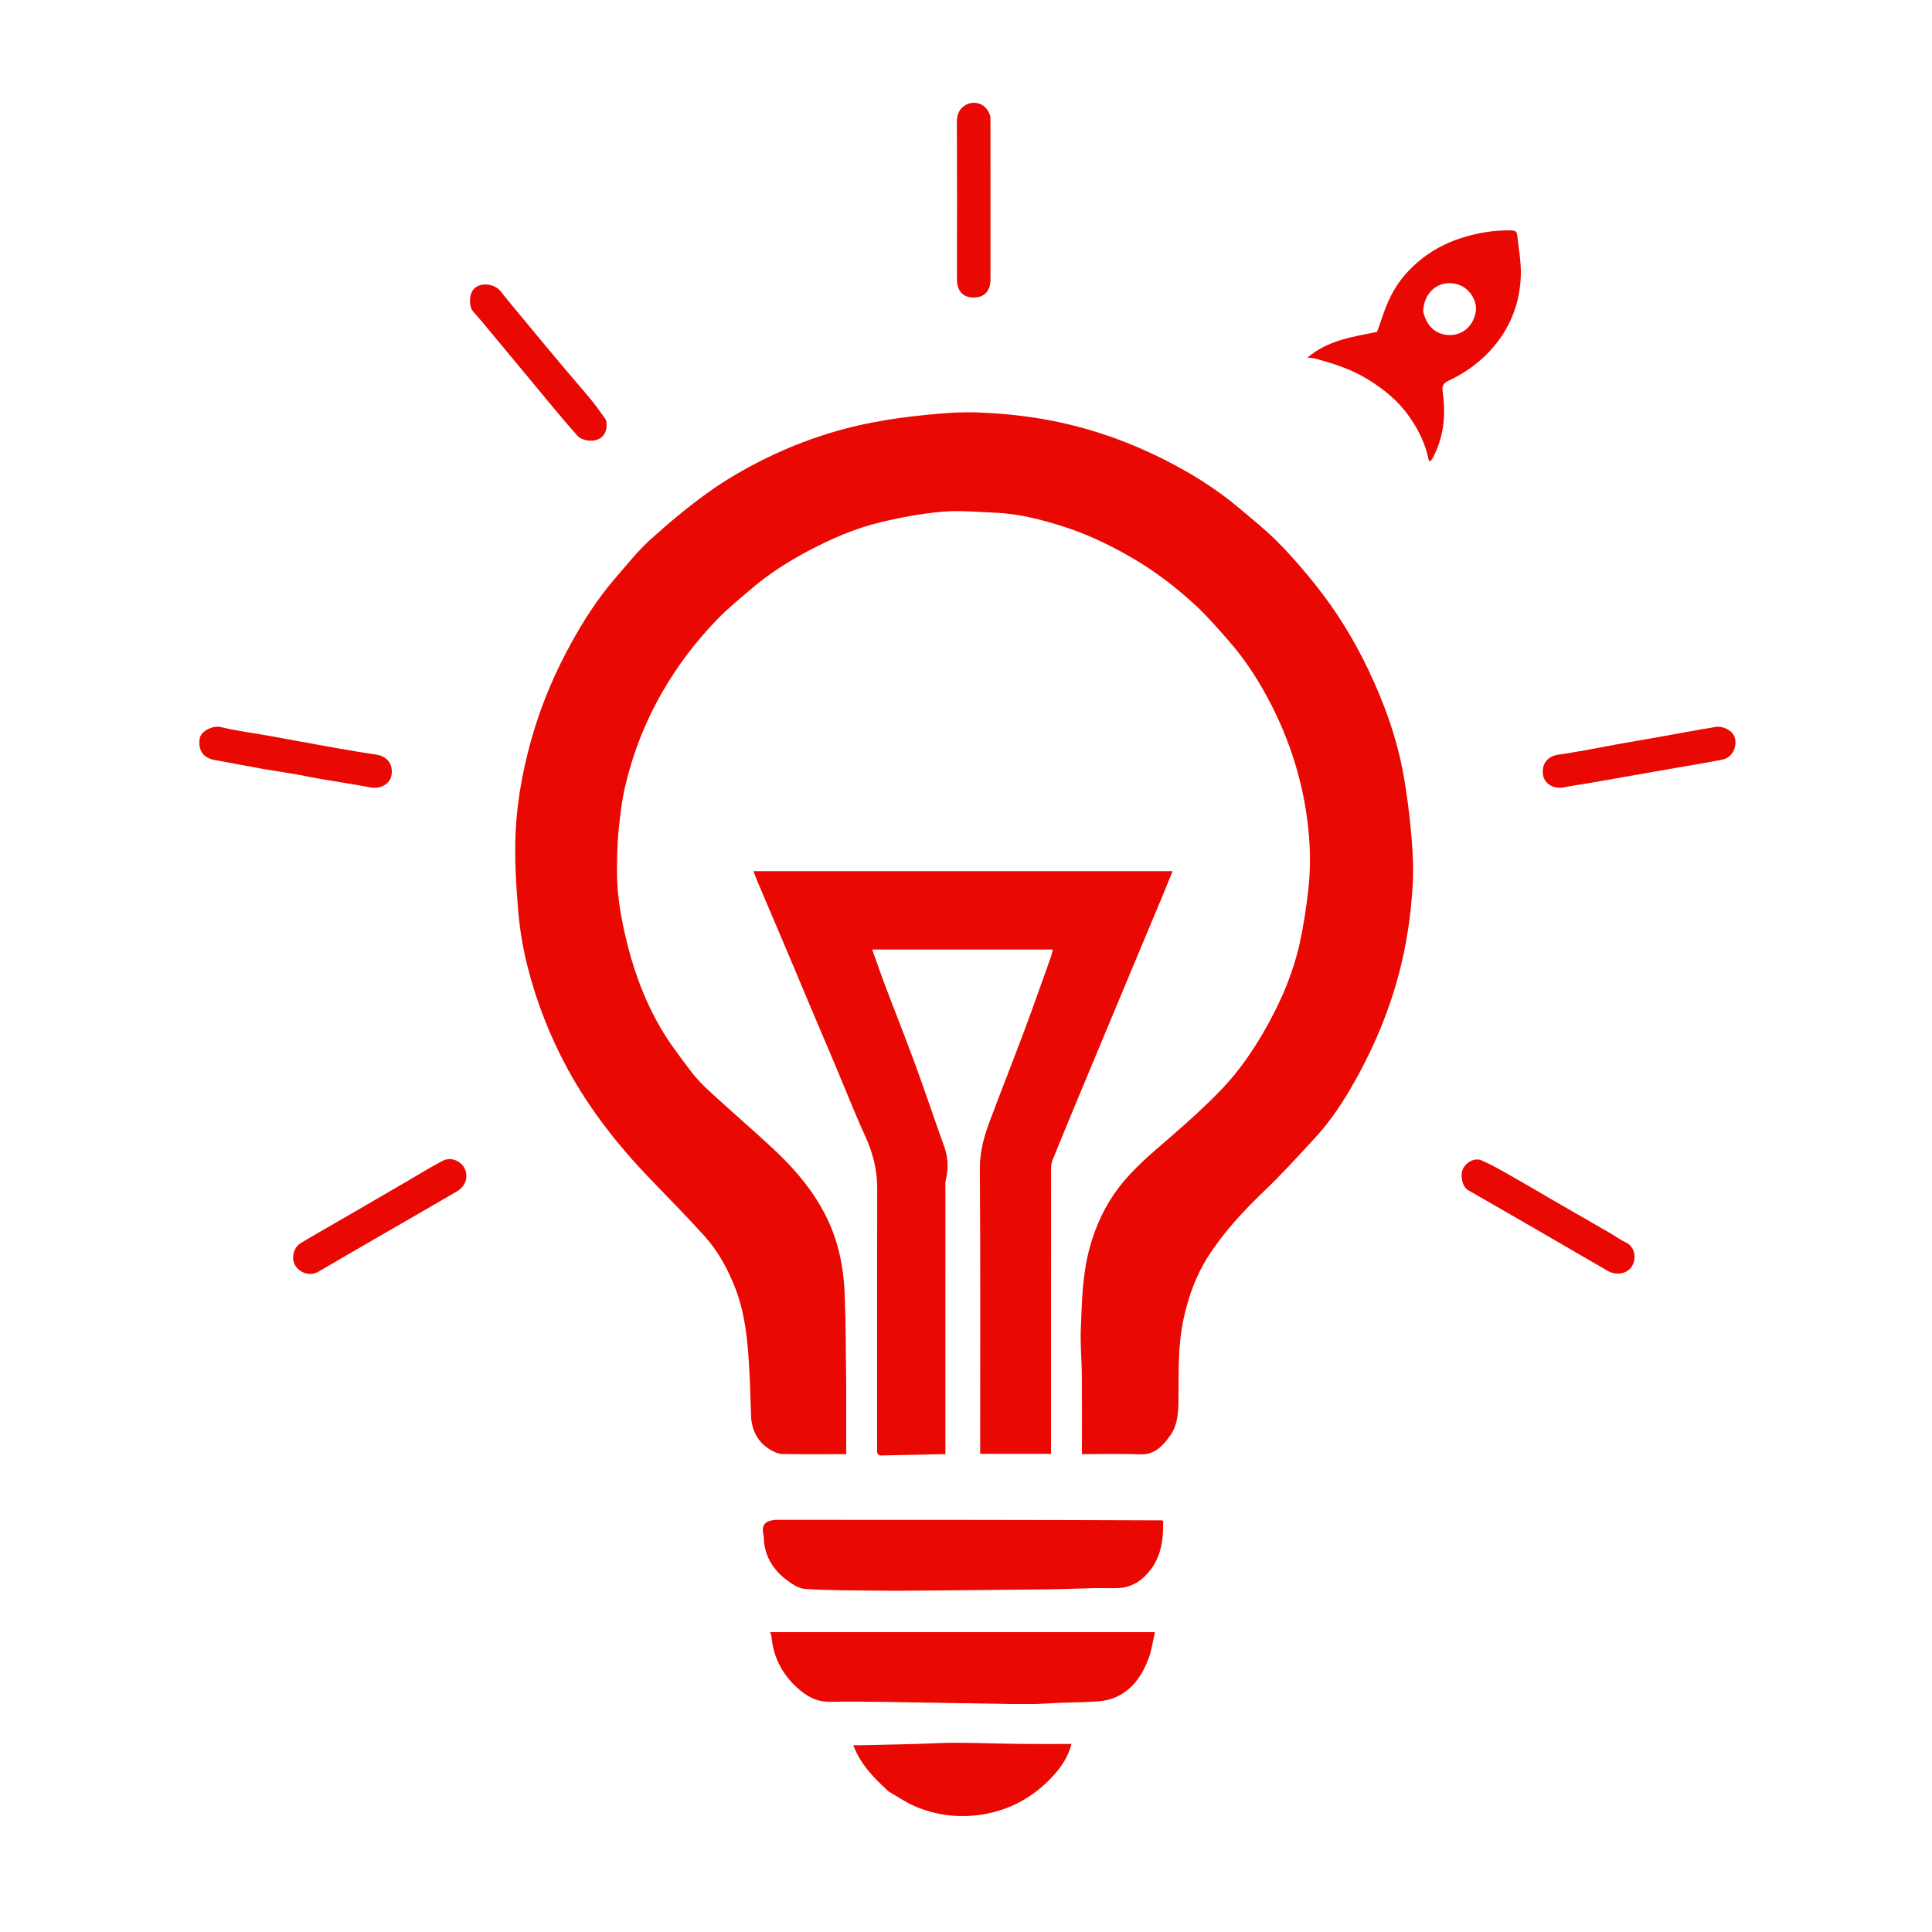 <svg version="1.1" id="Layer_1" xmlns="http://www.w3.org/2000/svg" xmlns:xlink="http://www.w3.org/1999/xlink" x="0px" y="0px" width="100%" viewBox="0 0 1500 1500" enable-background="new 0 0 1500 1500" xml:space="preserve">

<path fill="#E90802" opacity="1" stroke="none" d="
M583.227,1101.514 
	C582.695,1089.852 582.539,1078.588 581.96,1067.346 
	C580.794,1044.712 579.279,1022.129 571.04,1000.616 
	C565.245,985.486 557.557,971.402 546.723,959.416 
	C533.06,944.299 518.699,929.811 504.588,915.101 
	C479.987,889.457 458.13,861.804 441.021,830.491 
	C426.927,804.696 416.344,777.531 409.25,749.123 
	C405.721,734.992 403.404,720.4 402.225,705.88 
	C400.634,686.278 399.429,666.488 400.298,646.878 
	C401.522,619.259 406.908,592.127 415.059,565.619 
	C422.209,542.367 431.948,520.195 443.67,498.957 
	C453.469,481.204 464.469,464.137 477.805,448.756 
	C486.542,438.679 494.877,428.083 504.703,419.164 
	C519.083,406.11 534.091,393.589 549.859,382.274 
	C563.072,372.794 577.33,364.513 591.883,357.214 
	C618.794,343.717 647.177,333.89 676.774,328.123 
	C690.652,325.419 704.733,323.522 718.809,322.135 
	C732.092,320.826 745.522,319.735 758.828,320.214 
	C779.863,320.97 800.779,323.255 821.498,327.643 
	C853.372,334.393 883.451,345.741 912.047,361.083 
	C929.491,370.441 946.17,381.108 961.354,393.902 
	C971.646,402.574 982.245,410.987 991.714,420.504 
	C1002.125,430.97 1011.828,442.224 1021.072,453.751 
	C1037.233,473.901 1050.779,495.822 1061.951,519.107 
	C1074.771,545.827 1084.773,573.606 1089.906,602.867 
	C1092.606,618.26 1094.486,633.839 1095.85,649.412 
	C1096.932,661.769 1097.514,674.293 1096.82,686.658 
	C1095.469,710.723 1091.944,734.531 1085.622,757.884 
	C1078.497,784.203 1068.245,809.244 1055.308,833.188 
	C1045.646,851.068 1034.948,868.326 1021.095,883.328 
	C1008.286,897.2 995.59,911.237 981.967,924.286 
	C965.574,939.988 950.193,956.407 937.952,975.582 
	C928.457,990.456 922.651,1006.759 918.923,1023.974 
	C914.297,1045.33 915.172,1066.937 914.942,1088.527 
	C914.845,1097.678 913.949,1107.099 908.492,1114.632 
	C902.941,1122.294 896.72,1129.591 885.299,1129.143 
	C870.367,1128.558 855.394,1129 840,1129 
	C840,1126.985 840,1125.366 840,1123.746 
	C840,1105.248 840.12,1086.749 839.957,1068.252 
	C839.851,1056.16 838.673,1044.045 839.146,1031.987 
	C839.973,1010.923 840.336,989.786 845.911,969.155 
	C850.614,951.754 857.979,935.797 868.986,921.526 
	C879.906,907.368 893.473,895.974 906.929,884.358 
	C921.175,872.06 935.254,859.449 948.291,845.9 
	C962.855,830.763 974.535,813.29 984.687,794.826 
	C995.557,775.057 1004.232,754.4 1009.078,732.385 
	C1012.145,718.454 1014.257,704.256 1015.832,690.071 
	C1017.016,679.41 1017.353,668.545 1016.849,657.828 
	C1015.961,638.957 1013.048,620.344 1008.135,602.01 
	C1003.012,582.895 995.949,564.58 986.936,547.042 
	C977.872,529.404 967.28,512.676 954.152,497.733 
	C945.979,488.429 937.862,478.978 928.828,470.549 
	C912.617,455.423 894.942,442.096 875.562,431.167 
	C859.488,422.104 842.848,414.28 825.237,408.692 
	C808.041,403.235 790.595,398.77 772.457,398.042 
	C758.71,397.49 744.839,396.109 731.22,397.318 
	C715.115,398.747 699.023,401.74 683.288,405.555 
	C663.961,410.24 645.681,418.146 628.061,427.447 
	C612.239,435.799 597.187,445.332 583.572,456.976 
	C574.575,464.67 565.314,472.161 557.088,480.632 
	C540.466,497.75 526.082,516.672 514.153,537.42 
	C500.937,560.407 491.363,584.867 485.344,610.6 
	C482.612,622.279 481.327,634.35 480.125,646.317 
	C479.168,655.844 479.162,665.481 479.038,675.073 
	C478.818,692.008 481.458,708.675 485.152,725.097 
	C490.807,750.246 499.403,774.494 512.197,796.892 
	C519.161,809.083 527.846,820.342 536.307,831.607 
	C540.75,837.523 546.067,842.889 551.534,847.91 
	C567.66,862.721 584.282,876.997 600.299,891.923 
	C624.279,914.269 643.809,939.724 651.527,972.353 
	C654.027,982.921 655.406,993.922 655.827,1004.781 
	C656.727,1028.015 656.677,1051.286 656.991,1074.542 
	C657.054,1079.206 657,1083.873 657,1088.538 
	C657,1101.79 657,1115.042 657,1129 
	C654.158,1129 652.406,1129 650.654,1129 
	C636.155,1129 621.653,1129.175 607.161,1128.855 
	C604.188,1128.789 601.012,1127.286 598.349,1125.728 
	C589.305,1120.438 584.413,1112.354 583.227,1101.514 
z" data-index="1" style="opacity: 1;"></path>
<path fill="#E90802" opacity="1" stroke="none" d="
M681,1109 
	C681,1046.504 680.924,984.508 681.057,922.513 
	C681.088,908.233 677.693,895.052 671.751,882.087 
	C663.63,864.366 656.549,846.169 648.973,828.198 
	C642.208,812.152 635.353,796.144 628.58,780.102 
	C621.684,763.768 614.873,747.397 607.964,731.069 
	C601.366,715.477 594.676,699.923 588.059,684.339 
	C586.996,681.836 586.101,679.261 584.988,676.351 
	C693.365,676.351 801.551,676.351 910.409,676.351 
	C907.554,683.355 904.826,690.185 901.993,696.972 
	C893.361,717.652 884.681,738.312 876.035,758.986 
	C868.696,776.533 861.378,794.088 854.054,811.64 
	C848.095,825.921 842.117,840.195 836.188,854.489 
	C829.828,869.82 823.467,885.151 817.244,900.537 
	C816.416,902.584 816.052,904.957 816.05,907.179 
	C815.989,979.174 816,1051.169 816,1123.164 
	C816,1124.957 816,1126.75 816,1128.769 
	C797.552,1128.769 779.486,1128.769 761,1128.769 
	C761,1126.794 761,1125.005 761,1123.216 
	C761,1051.221 761.262,979.225 760.765,907.233 
	C760.673,893.871 764.172,881.847 768.686,869.82 
	C777.401,846.596 786.556,823.537 795.239,800.301 
	C802.401,781.136 809.157,761.82 816.051,742.556 
	C816.627,740.946 816.881,739.22 817.366,737.212 
	C770.443,737.212 724.148,737.212 677.181,737.212 
	C680.646,746.88 683.939,756.508 687.536,766.02 
	C695.115,786.058 703.096,805.946 710.459,826.062 
	C718.266,847.393 725.405,868.968 733.13,890.329 
	C736.306,899.108 736.368,907.757 734.21,916.652 
	C733.827,918.23 734.007,919.955 734.007,921.612 
	C733.999,988.774 734,1055.936 734,1123.098 
	C734,1124.897 734,1126.697 734,1128.956 
	C717.307,1129.308 700.938,1129.624 684.571,1130.026 
	C681.584,1130.099 680.919,1128.604 680.968,1125.995 
	C681.073,1120.498 681,1114.998 681,1109 
z" data-index="2" style="opacity: 1;"></path>
<path fill="#E90802" opacity="1" stroke="none" d="
M903.043,1182.114 
	C903.276,1194.871 901.624,1207.267 893.934,1217.875 
	C887.698,1226.476 879.459,1232.439 868.351,1232.952 
	C862.355,1233.229 856.334,1232.898 850.328,1233.021 
	C837.407,1233.286 824.491,1233.815 811.569,1233.971 
	C776.992,1234.389 742.414,1234.682 707.836,1234.989 
	C699.34,1235.064 690.841,1235.099 682.346,1234.98 
	C663.262,1234.711 644.141,1234.902 625.119,1233.639 
	C619.711,1233.28 613.999,1229.304 609.466,1225.685 
	C599.526,1217.75 593.472,1207.319 592.996,1194.204 
	C592.978,1193.708 593.005,1193.198 592.899,1192.718 
	C590.993,1184.056 593.366,1180.795 602.189,1180.009 
	C602.85,1179.95 603.521,1180 604.188,1180 
	C703.483,1180.006 802.778,1180.011 902.537,1180.417 
	C903.016,1181.249 903.029,1181.681 903.043,1182.114 
z" data-index="3" style="opacity: 1;"></path>
<path fill="#E90802" opacity="1" stroke="none" d="
M803.962,1323 
	C797.138,1323 790.806,1323.08 784.477,1322.985 
	C765.06,1322.693 745.645,1322.283 726.227,1322.012 
	C698.982,1321.631 671.727,1320.824 644.493,1321.256 
	C633.904,1321.424 626.298,1316.979 619.196,1310.596 
	C607.222,1299.835 600.263,1286.387 598.938,1270.187 
	C598.863,1269.271 598.327,1268.392 597.904,1267.214 
	C697.255,1267.214 796.327,1267.214 896.669,1267.214 
	C895.071,1274.13 894.224,1281.032 891.857,1287.365 
	C887.089,1300.122 879.862,1311.343 866.97,1317.373 
	C862.817,1319.316 858.049,1320.493 853.47,1320.862 
	C843.753,1321.645 833.973,1321.627 824.222,1322.014 
	C817.631,1322.275 811.045,1322.667 803.962,1323 
z" data-index="4"></path>
<path fill="#E90802" opacity="1" stroke="none" d="
M1094.276,323.699 
	C1085.763,311.296 1074.611,302.369 1062.291,294.709 
	C1049.389,286.685 1035.137,282.118 1020.597,278.282 
	C1019.193,277.912 1017.685,277.936 1015.079,277.652 
	C1031.277,263.921 1050.542,261.509 1069.175,257.663 
	C1072.094,249.632 1074.579,241.284 1078.12,233.411 
	C1083.298,221.898 1090.789,212.05 1100.499,203.69 
	C1110.652,194.946 1121.99,188.778 1134.635,184.761 
	C1147.326,180.73 1160.275,178.518 1173.657,178.912 
	C1176.372,178.991 1177.699,179.972 1177.948,182.374 
	C1179.028,192.789 1181.077,203.248 1180.77,213.631 
	C1180.17,233.888 1173.615,252.219 1160.49,268.196 
	C1150.503,280.353 1138.252,289.257 1124.247,295.776 
	C1119.744,297.871 1119.595,300.685 1120.11,304.349 
	C1122.676,322.6 1120.94,340.147 1111.837,356.534 
	C1111.602,356.957 1111.208,357.318 1110.819,357.619 
	C1110.583,357.802 1110.214,357.813 1109.455,358.03 
	C1106.965,345.593 1101.865,334.279 1094.276,323.699 
M1105.003,242.151 
	C1108.173,255.095 1116.479,260.314 1126.299,260.119 
	C1135.847,259.93 1144.326,252.77 1145.86,241.518 
	C1146.886,233.993 1141.371,224.046 1132.538,221.051 
	C1117.801,216.054 1105.011,226.783 1105.003,242.151 
z" data-index="5" style="opacity: 1;"></path>
<path fill="#E90802" opacity="1" stroke="none" d="
M690.039,1391.005 
	C678.955,1380.761 668.338,1370.484 662.504,1355 
	C665.72,1355 667.325,1355.031 668.929,1354.995 
	C683.341,1354.67 697.755,1354.371 712.166,1353.987 
	C722.084,1353.722 732,1353.022 741.914,1353.069 
	C758.825,1353.151 775.734,1353.763 792.645,1353.969 
	C805.555,1354.126 818.467,1354 831.895,1354 
	C829.304,1364.007 824.244,1371.386 818.372,1377.962 
	C803.482,1394.639 784.71,1405.251 762.728,1408.755 
	C744.485,1411.662 726.276,1409.484 709.198,1401.9 
	C702.622,1398.98 696.647,1394.707 690.039,1391.005 
z" data-index="6"></path>
<path fill="#E90802" opacity="1" stroke="none" d="
M470.426,325.913 
	C472.41,333.907 468.986,341.307 460.138,342.125 
	C456.305,342.48 450.844,341.117 448.446,338.448 
	C436.33,324.964 424.965,310.804 413.363,296.86 
	C400.297,281.158 387.268,265.426 374.2,249.726 
	C371.997,247.08 369.68,244.527 367.405,241.94 
	C363.917,237.972 364.168,229.17 367.342,225.024 
	C372.332,218.508 384.052,220.27 388.602,226.055 
	C394.556,233.625 400.773,240.989 406.92,248.407 
	C416.721,260.236 426.515,272.071 436.392,283.836 
	C444.079,292.992 452.003,301.951 459.594,311.184 
	C463.371,315.779 466.638,320.792 470.426,325.913 
z" data-index="7"></path>
<path fill="#E90802" opacity="1" stroke="none" d="
M296,959 
	C279.437,968.508 263.258,977.987 247.052,987.418 
	C241.03,990.923 232.964,988.632 229.147,982.434 
	C225.932,977.214 227.822,968.54 233.384,965.2 
	C244.879,958.298 256.563,951.711 268.16,944.978 
	C284.373,935.565 300.576,926.135 316.786,916.717 
	C325.73,911.521 334.521,906.033 343.679,901.246 
	C350.404,897.73 358.184,901.802 360.72,907.15 
	C363.878,913.808 361.468,921.108 354.645,925.06 
	C335.201,936.322 315.795,947.65 296,959 
z" data-index="8"></path>
<path fill="#E90802" opacity="1" stroke="none" d="
M1204.769,931.268 
	C1219.886,940.05 1234.747,948.546 1249.577,957.097 
	C1253.916,959.599 1257.986,962.643 1262.499,964.753 
	C1269.12,967.848 1270.977,976.771 1266.947,983.267 
	C1263.388,989.004 1254.79,990.526 1248.287,986.73 
	C1229.178,975.575 1210.031,964.487 1190.873,953.417 
	C1173.821,943.564 1156.714,933.805 1139.676,923.928 
	C1135.365,921.428 1133.405,912.459 1135.858,907.455 
	C1138.536,901.993 1145.143,898.662 1150.385,900.957 
	C1156.853,903.789 1163.066,907.249 1169.23,910.72 
	C1181.047,917.375 1192.751,924.23 1204.769,931.268 
z" data-index="9"></path>
<path fill="#E90802" opacity="1" stroke="none" d="
M768.991,90.635 
	C768.999,133.028 769.001,174.979 768.999,216.931 
	C768.998,225.922 764.231,231.008 755.832,231 
	C747.733,230.992 743.003,225.879 743.002,217.095 
	C742.998,176.309 743.133,135.522 742.893,94.737 
	C742.842,86.116 747.55,81.677 752.777,80.238 
	C757.747,78.87 765.231,80.38 768.379,88.893 
	C768.544,89.34 768.78,89.761 768.991,90.635 
z" data-index="10"></path>
<path fill="#E90802" opacity="1" stroke="none" d="
M230.639,601.288 
	C221.433,599.686 212.58,598.457 203.782,596.913 
	C191.347,594.73 178.972,592.209 166.536,590.036 
	C157.803,588.51 153.621,582.473 155.062,573.317 
	C155.944,567.717 165.234,562.937 171.426,564.476 
	C183.194,567.399 195.324,568.856 207.287,571.01 
	C225.458,574.281 243.605,577.685 261.783,580.916 
	C272.002,582.732 282.248,584.419 292.512,585.965 
	C300.273,587.134 305.414,593.146 303.967,601.739 
	C302.778,608.803 295.302,612.808 287.564,611.331 
	C275.141,608.96 262.619,607.112 250.149,604.985 
	C243.76,603.895 237.393,602.679 230.639,601.288 
z" data-index="11"></path>
<path fill="#E90802" opacity="1" stroke="none" d="
M1233.782,581.971 
	C1241.059,580.631 1247.879,579.249 1254.727,578.016 
	C1265.096,576.149 1275.488,574.419 1285.86,572.572 
	C1297.981,570.415 1310.089,568.186 1322.207,566.009 
	C1325.08,565.493 1328.01,565.234 1330.84,564.552 
	C1337.114,563.041 1345.192,567.001 1346.861,572.573 
	C1349.018,579.773 1344.828,588.162 1337.644,589.649 
	C1325.903,592.079 1314.04,593.92 1302.226,595.998 
	C1291.853,597.823 1281.476,599.631 1271.101,601.45 
	C1258.649,603.632 1246.202,605.836 1233.745,607.992 
	C1227.351,609.1 1220.899,609.914 1214.552,611.241 
	C1206.68,612.887 1199.284,608.934 1198.048,601.874 
	C1196.584,593.513 1201.353,587.071 1209.848,585.937 
	C1217.713,584.887 1225.511,583.329 1233.782,581.971 
z" data-index="12"></path>
<path fill="#E90802" opacity="1" stroke="none" d="
M903.335,1181.992 
	C903.029,1181.681 903.016,1181.249 903.001,1180.491 
	C903.208,1180.735 903.418,1181.303 903.335,1181.992 
z" data-index="13"></path>

</svg>